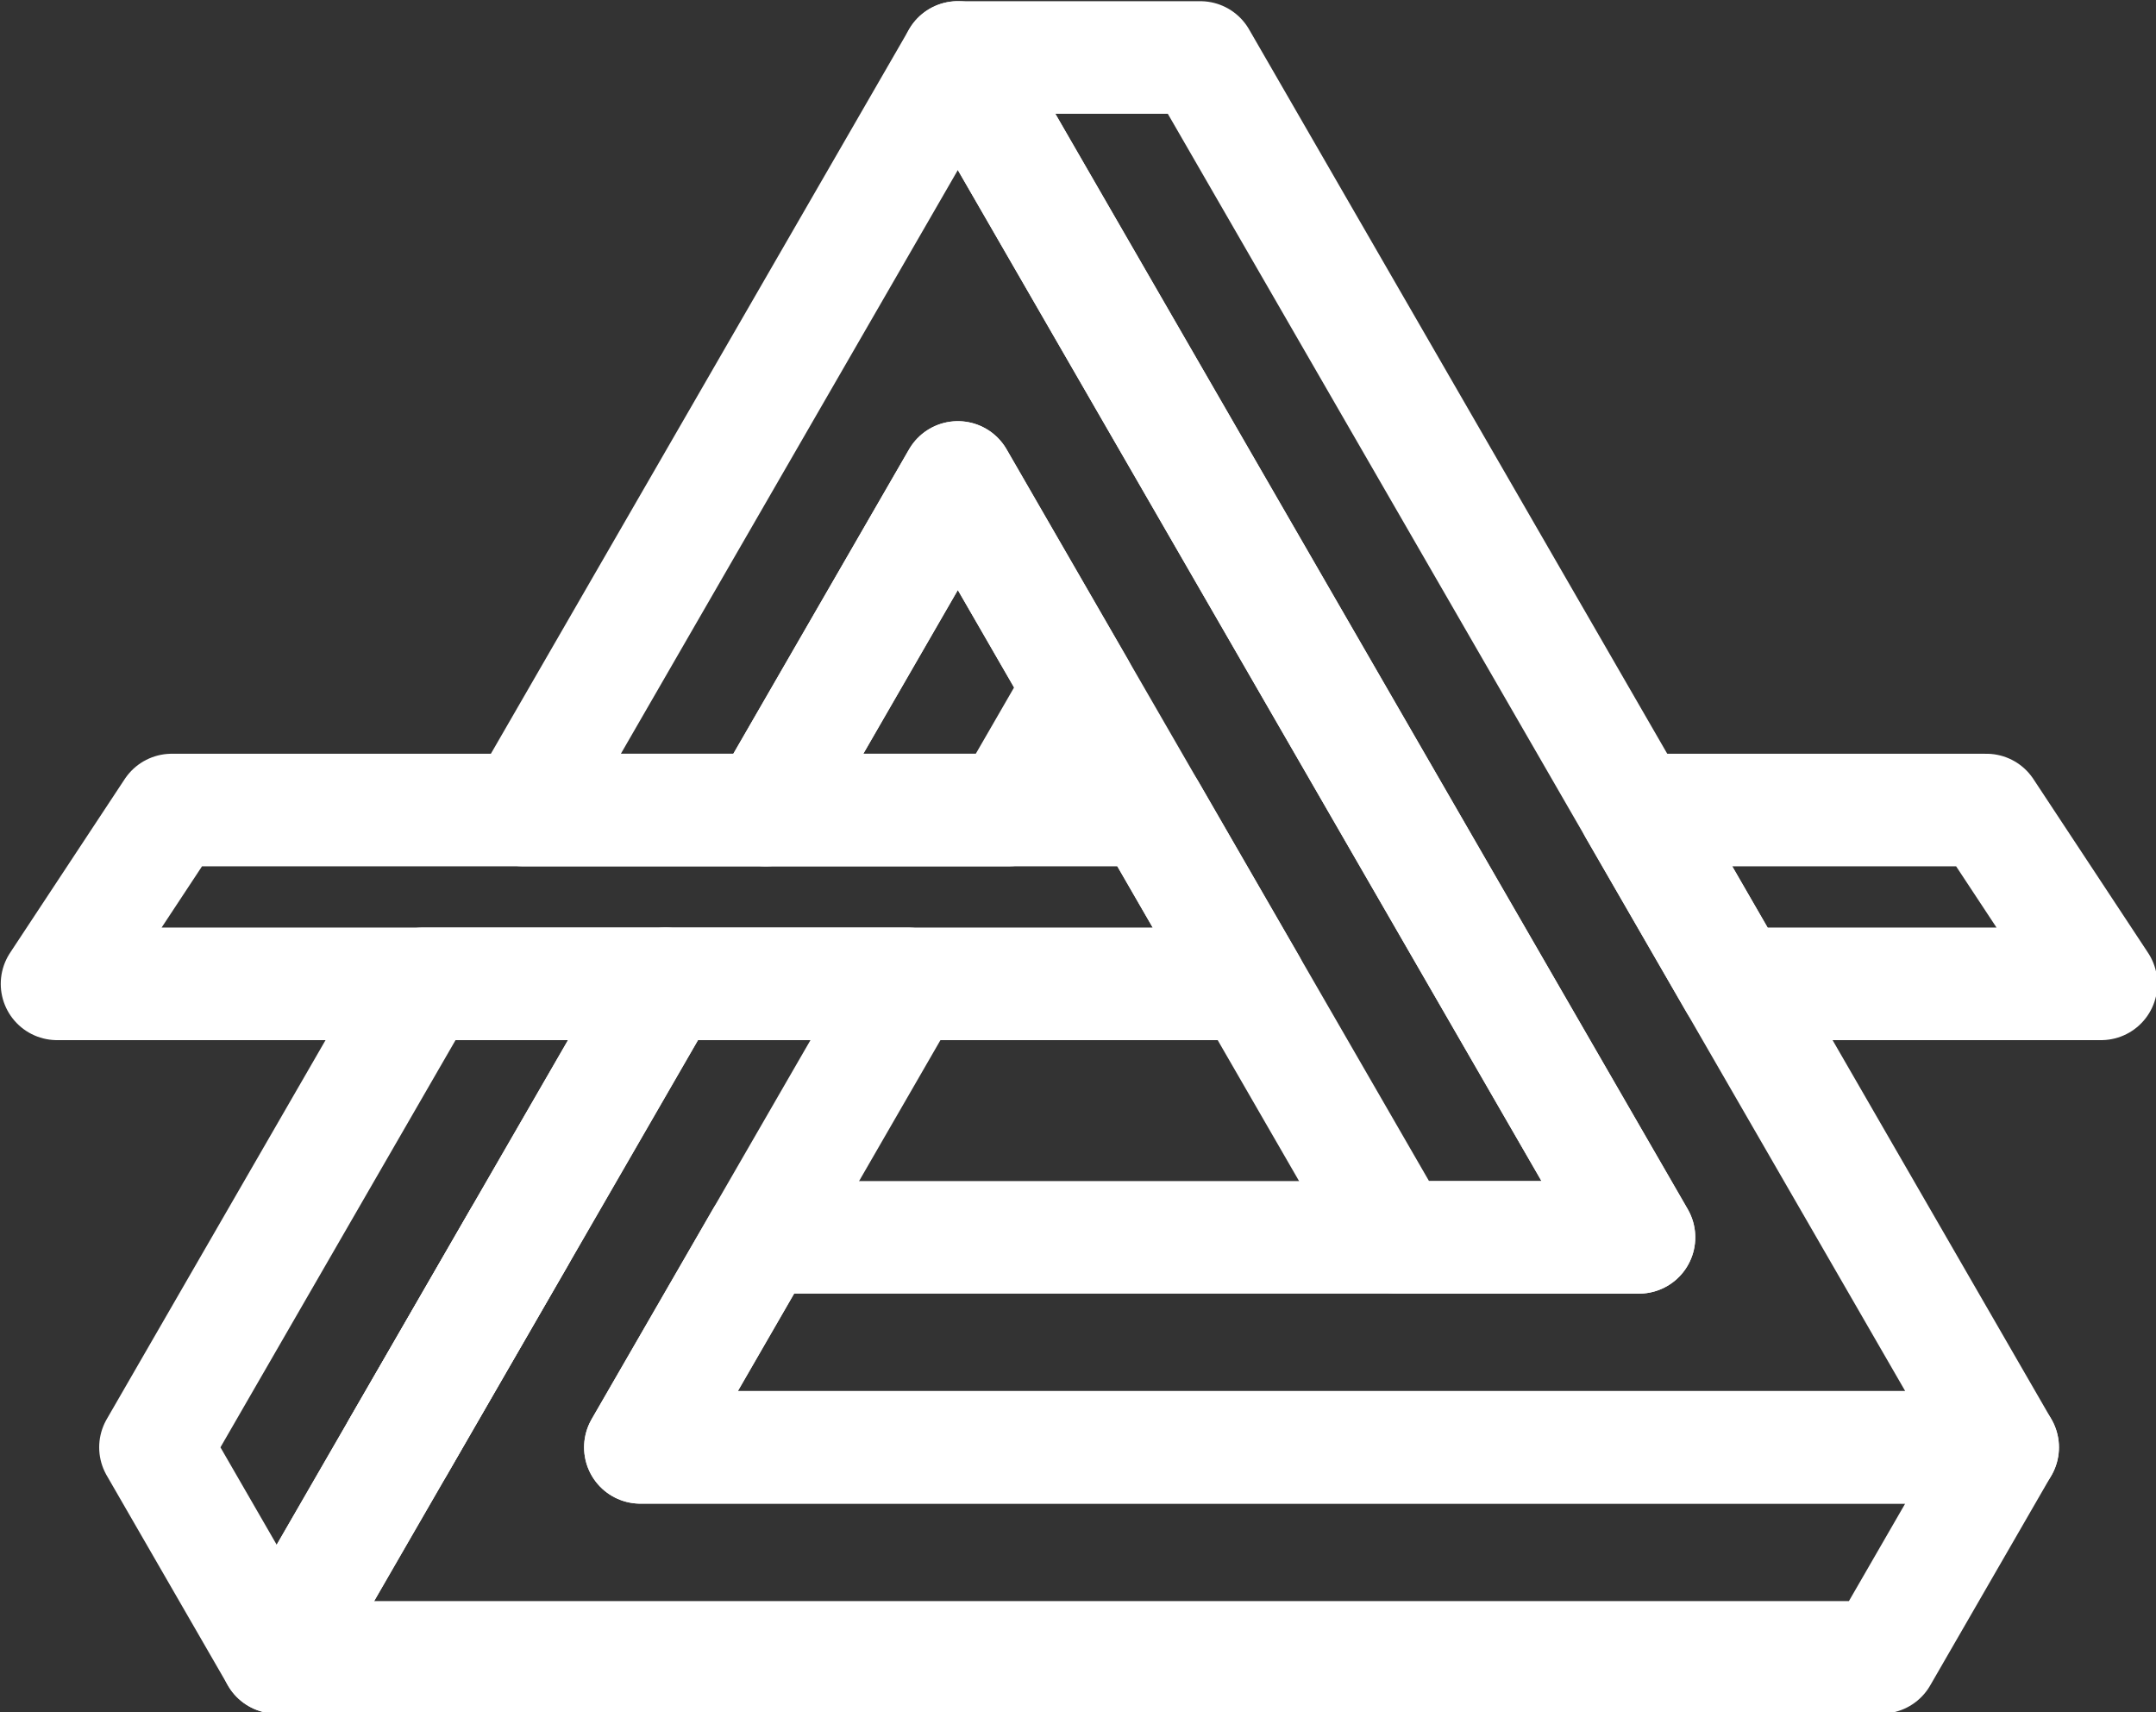 <?xml version="1.0" encoding="UTF-8" standalone="no"?>
<!-- Created with Inkscape (http://www.inkscape.org/) -->

<svg
   xmlns:dc="http://purl.org/dc/elements/1.1/"
   xmlns:cc="http://creativecommons.org/ns#"
   xmlns:rdf="http://www.w3.org/1999/02/22-rdf-syntax-ns#"
   xmlns:svg="http://www.w3.org/2000/svg"
   xmlns="http://www.w3.org/2000/svg"
   xmlns:sodipodi="http://sodipodi.sourceforge.net/DTD/sodipodi-0.dtd"
   xmlns:inkscape="http://www.inkscape.org/namespaces/inkscape"
   width="930"
   height="738.408"
   viewBox="0 0 930 738.408"
   id="svg5936"
   version="1.1"
   inkscape:version="0.91 r13725"
   sodipodi:docname="elemental_air_white.svg">
  <rect x="0" y="0" width="930" height="738.408" fill="#333333" stroke="none"/>
  <defs
     id="defs5938" />
  <sodipodi:namedview
     id="base"
     pagecolor="#ffffff"
     bordercolor="#666666"
     borderopacity="1.0"
     inkscape:pageopacity="0.0"
     inkscape:pageshadow="2"
     inkscape:zoom="0.35"
     inkscape:cx="-50.714286"
     inkscape:cy="520"
     inkscape:document-units="px"
     inkscape:current-layer="layer1"
     showgrid="false"
     units="px"
     inkscape:window-width="1879"
     inkscape:window-height="1056"
     inkscape:window-x="41"
     inkscape:window-y="24"
     inkscape:window-maximized="1" />
  <g
     inkscape:label="Layer 1"
     inkscape:groupmode="layer"
     id="layer1"
     transform="translate(0,-313.954)">
    <g
       transform="matrix(0.787,0,0,0.787,-1130.745,-1433.27)"
       id="g4365"
       style="stroke:#ffffff">
      <path
         id="path4367"
         d="m 1961.765,2251.605 373.336,646.637 -132.895,0 -347.986,0 -66.45,115.091 480.881,0 132.895,0 132.9,0 -66.446,-115.086 0,0 -373.336,-646.637 -132.895,0 z m -240.441,646.637 -66.446,115.091 0,0 66.446,-115.091 0,0 z"
         style="opacity:1;fill:none;fill-rule:evenodd;stroke:#ffffff;stroke-width:61.697;stroke-linecap:butt;stroke-linejoin:round;stroke-miterlimit:4;stroke-dasharray:none;stroke-opacity:1"
         inkscape:connector-curvature="0" />
      <path
         inkscape:connector-curvature="0"
         style="opacity:1;fill:none;fill-rule:evenodd;stroke:#ffffff;stroke-width:61.697;stroke-linecap:butt;stroke-linejoin:round;stroke-miterlimit:4;stroke-dasharray:none;stroke-opacity:1"
         d="m 1961.756,2481.789 -105.229,182.264 132.893,0 38.783,-67.174 -66.447,-115.09 z m -160.225,277.519 -146.662,254.027 -66.449,115.09 0.01,0 132.891,0 613.771,0 132.894,0 66.449,-115.088 -132.896,0 -132.895,0 -480.881,0 146.662,-254.027 -132.895,0 z"
         transform="translate(0,3.464567e-6)"
         id="path4369" />
      <path
         inkscape:connector-curvature="0"
         style="opacity:1;fill:none;fill-opacity:1;stroke:#ffffff;stroke-width:61.697;stroke-linecap:round;stroke-linejoin:round;stroke-miterlimit:4;stroke-dasharray:none;stroke-opacity:1"
         d="m 1530.897,2664.053 -62.857,95.256 653.963,0 -54.996,-95.256 -536.109,0 z m 801.893,0 54.996,95.256 200.605,0 -62.857,-95.256 -192.744,0 z"
         transform="translate(0,3.464567e-6)"
         id="path4371" />
      <path
         inkscape:connector-curvature="0"
         style="opacity:1;fill:none;fill-rule:evenodd;stroke:#ffffff;stroke-width:61.697;stroke-linecap:butt;stroke-linejoin:round;stroke-miterlimit:4;stroke-dasharray:none;stroke-opacity:1"
         d="m 1961.77,2251.596 0,0.01 -66.445,115.086 -171.682,297.361 132.894,0 105.236,-182.275 240.441,416.457 132.895,0 -306.891,-531.547 -66.445,-115.092 z m -293.127,507.713 -80.209,138.926 -66.445,115.09 66.445,115.092 66.449,-115.092 66.445,-115.09 80.209,-138.926 -132.894,0 z"
         transform="translate(0,3.464567e-6)"
         id="path4373" />
    </g>
  </g>
</svg>
